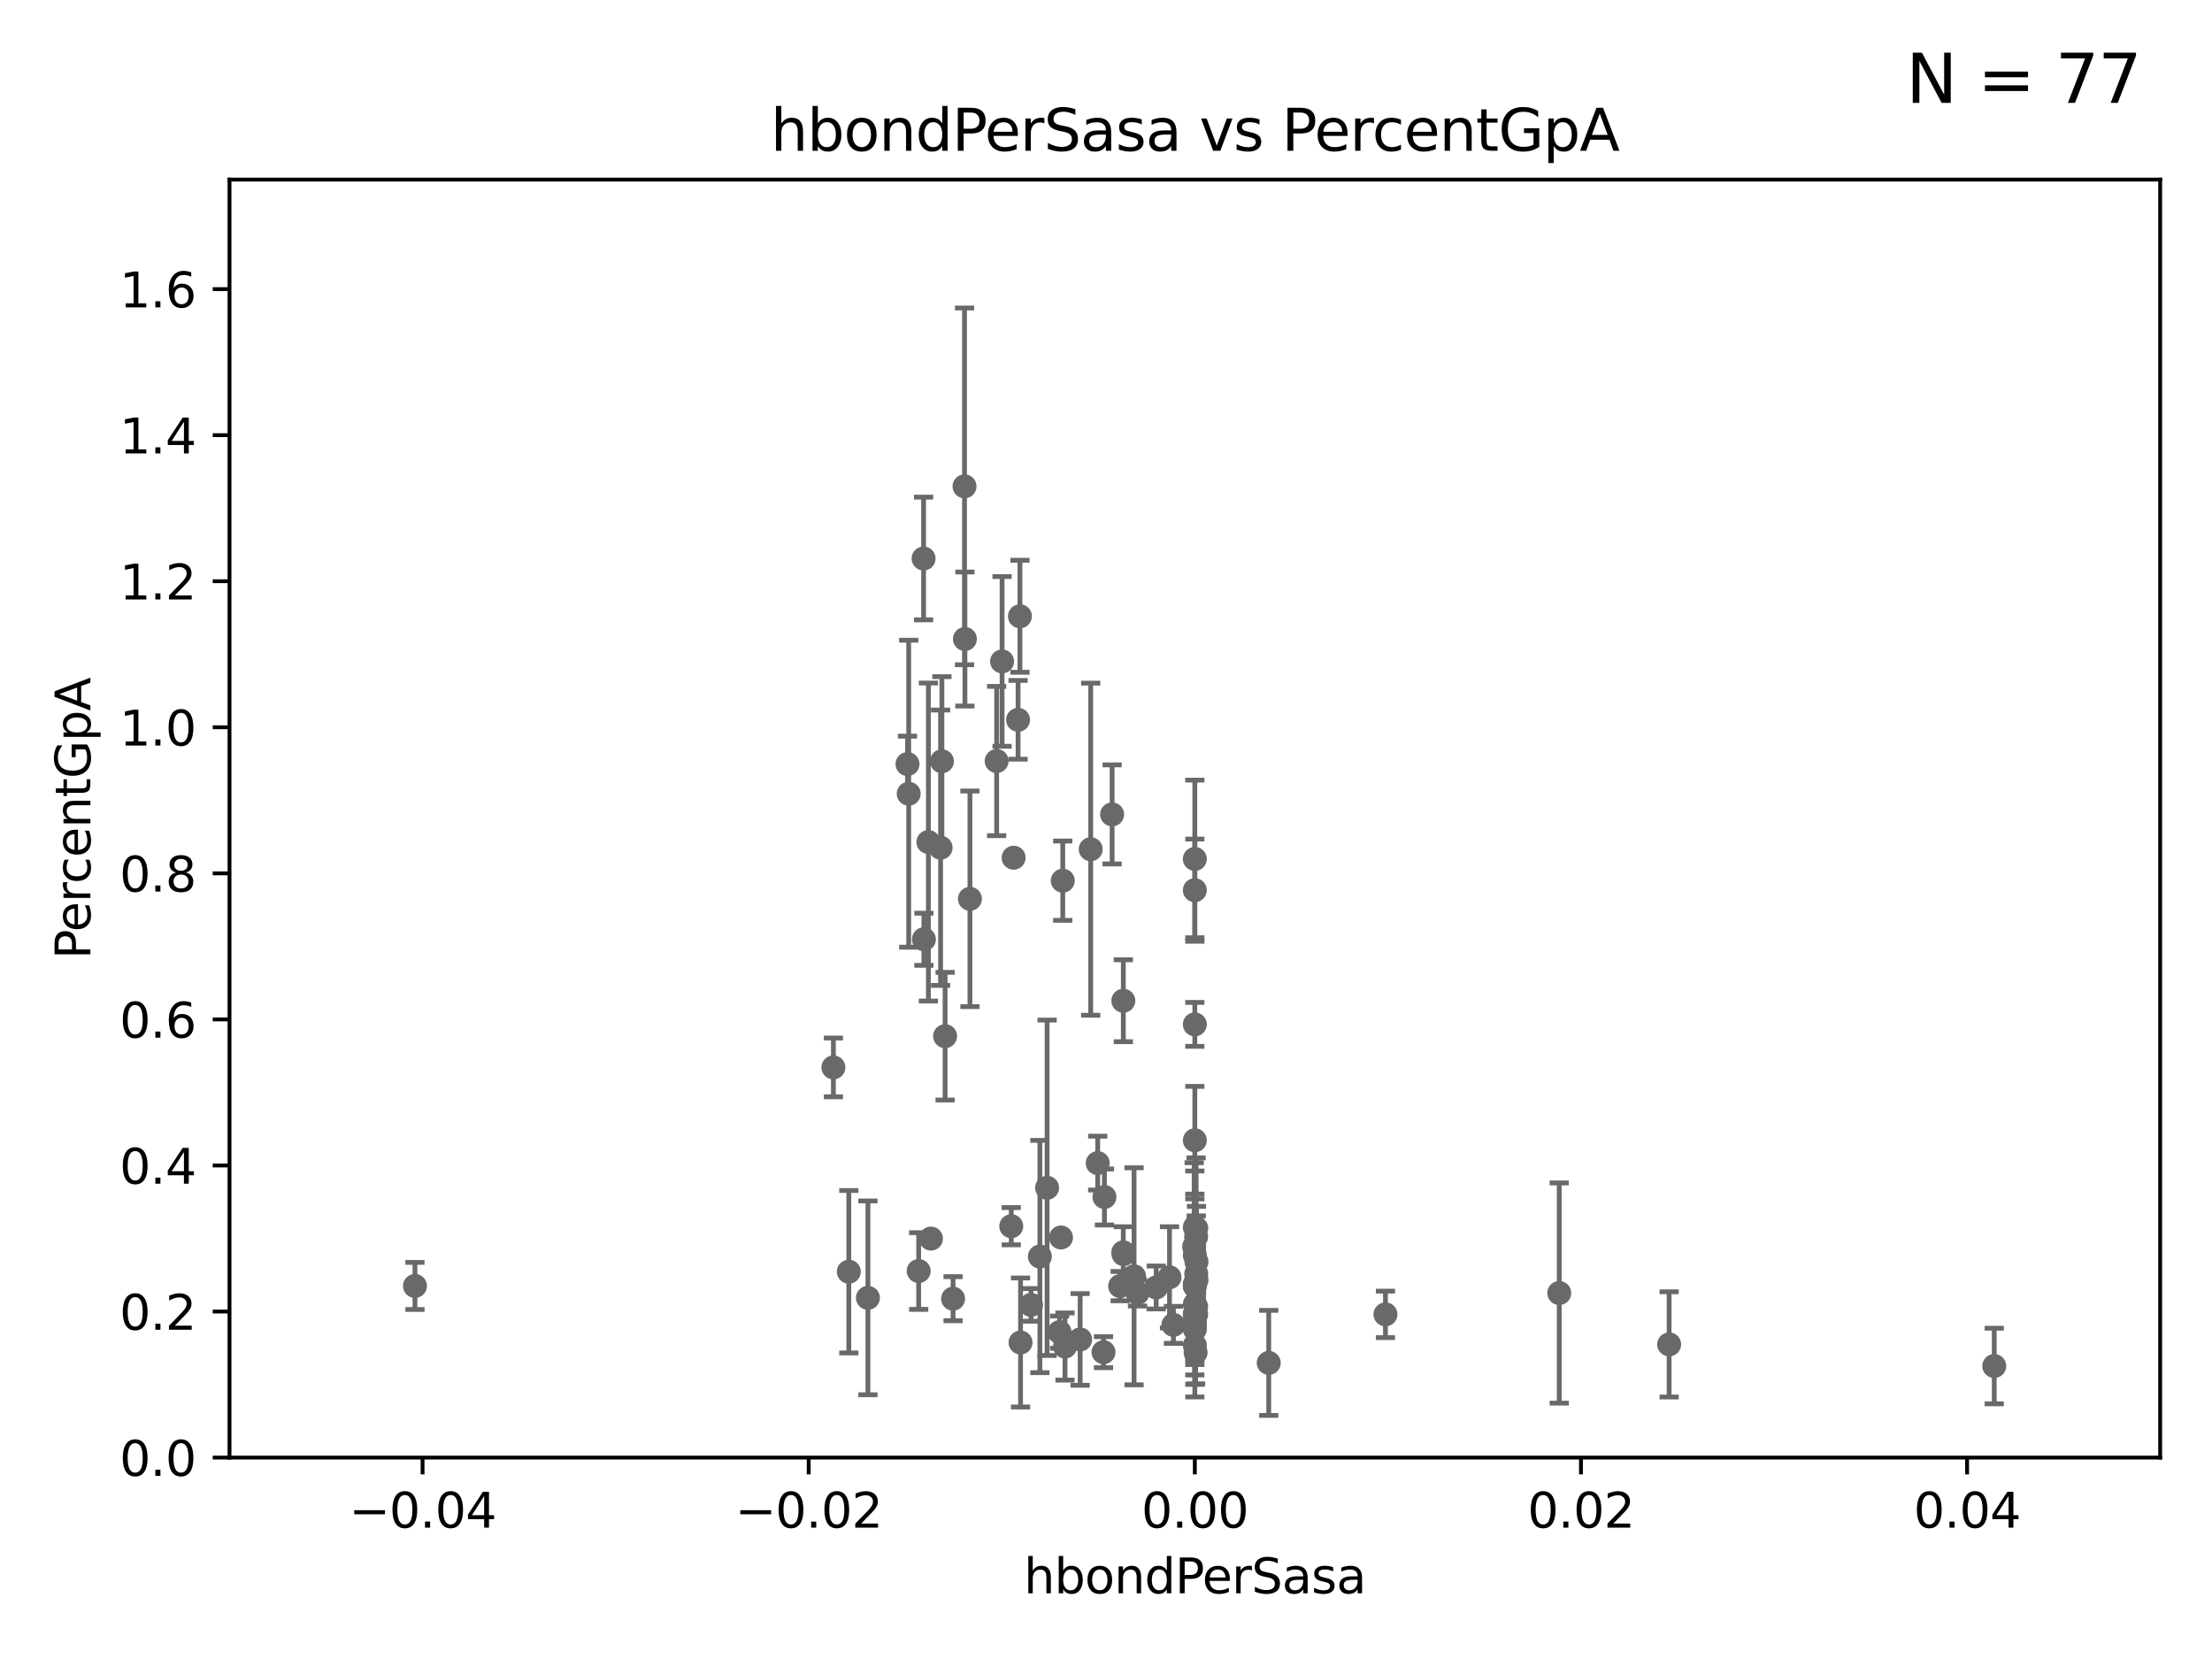 <?xml version="1.0" encoding="utf-8" standalone="no"?>
<!DOCTYPE svg PUBLIC "-//W3C//DTD SVG 1.1//EN"
  "http://www.w3.org/Graphics/SVG/1.1/DTD/svg11.dtd">
<svg xmlns:xlink="http://www.w3.org/1999/xlink" width="460.8pt" height="345.6pt" viewBox="0 0 460.8 345.6" xmlns="http://www.w3.org/2000/svg" version="1.1">
 <defs>
  <style type="text/css">*{stroke-linejoin: round; stroke-linecap: butt}</style>
 </defs>
 <g id="figure_1">
  <g id="patch_1">
   <path d="M 0 345.6 
L 460.8 345.6 
L 460.8 0 
L 0 0 
z
" style="fill: #ffffff"/>
  </g>
  <g id="axes_1">
   <g id="patch_2">
    <path d="M 47.81 303.64 
L 450 303.64 
L 450 37.411 
L 47.81 37.411 
z
" style="fill: #ffffff"/>
   </g>
   <g id="PathCollection_1">
    <defs>
     <path id="mef16acf3f9" d="M 0 1.118 
C 0.297 1.118 0.581 1 0.791 0.791 
C 1 0.581 1.118 0.297 1.118 0 
C 1.118 -0.297 1 -0.581 0.791 -0.791 
C 0.581 -1 0.297 -1.118 0 -1.118 
C -0.297 -1.118 -0.581 -1 -0.791 -0.791 
C -1 -0.581 -1.118 -0.297 -1.118 0 
C -1.118 0.297 -1 0.581 -0.791 0.791 
C -0.581 1 -0.297 1.118 0 1.118 
z
" style="stroke: #696969"/>
    </defs>
    <g clip-path="url(#pf4ab050c9f)">
     <use xlink:href="#mef16acf3f9" x="86.443" y="267.887" style="fill: #696969; stroke: #696969"/>
     <use xlink:href="#mef16acf3f9" x="248.765" y="259.704" style="fill: #696969; stroke: #696969"/>
     <use xlink:href="#mef16acf3f9" x="248.905" y="275.444" style="fill: #696969; stroke: #696969"/>
     <use xlink:href="#mef16acf3f9" x="249.198" y="265.375" style="fill: #696969; stroke: #696969"/>
     <use xlink:href="#mef16acf3f9" x="212.598" y="279.665" style="fill: #696969; stroke: #696969"/>
     <use xlink:href="#mef16acf3f9" x="248.905" y="185.44" style="fill: #696969; stroke: #696969"/>
     <use xlink:href="#mef16acf3f9" x="347.708" y="280.062" style="fill: #696969; stroke: #696969"/>
     <use xlink:href="#mef16acf3f9" x="249.175" y="273.817" style="fill: #696969; stroke: #696969"/>
     <use xlink:href="#mef16acf3f9" x="202.054" y="187.24" style="fill: #696969; stroke: #696969"/>
     <use xlink:href="#mef16acf3f9" x="221.861" y="280.507" style="fill: #696969; stroke: #696969"/>
     <use xlink:href="#mef16acf3f9" x="227.215" y="176.907" style="fill: #696969; stroke: #696969"/>
     <use xlink:href="#mef16acf3f9" x="234.01" y="208.472" style="fill: #696969; stroke: #696969"/>
     <use xlink:href="#mef16acf3f9" x="216.626" y="261.758" style="fill: #696969; stroke: #696969"/>
     <use xlink:href="#mef16acf3f9" x="192.465" y="195.67" style="fill: #696969; stroke: #696969"/>
     <use xlink:href="#mef16acf3f9" x="236.248" y="265.881" style="fill: #696969; stroke: #696969"/>
     <use xlink:href="#mef16acf3f9" x="193.401" y="175.412" style="fill: #696969; stroke: #696969"/>
     <use xlink:href="#mef16acf3f9" x="249.255" y="266.665" style="fill: #696969; stroke: #696969"/>
     <use xlink:href="#mef16acf3f9" x="180.805" y="270.364" style="fill: #696969; stroke: #696969"/>
     <use xlink:href="#mef16acf3f9" x="264.302" y="283.915" style="fill: #696969; stroke: #696969"/>
     <use xlink:href="#mef16acf3f9" x="221.027" y="257.791" style="fill: #696969; stroke: #696969"/>
     <use xlink:href="#mef16acf3f9" x="240.859" y="268.204" style="fill: #696969; stroke: #696969"/>
     <use xlink:href="#mef16acf3f9" x="220.724" y="277.51" style="fill: #696969; stroke: #696969"/>
     <use xlink:href="#mef16acf3f9" x="248.905" y="261.473" style="fill: #696969; stroke: #696969"/>
     <use xlink:href="#mef16acf3f9" x="234.001" y="260.887" style="fill: #696969; stroke: #696969"/>
     <use xlink:href="#mef16acf3f9" x="248.905" y="276.032" style="fill: #696969; stroke: #696969"/>
     <use xlink:href="#mef16acf3f9" x="229.881" y="281.684" style="fill: #696969; stroke: #696969"/>
     <use xlink:href="#mef16acf3f9" x="248.905" y="280.252" style="fill: #696969; stroke: #696969"/>
     <use xlink:href="#mef16acf3f9" x="176.824" y="264.922" style="fill: #696969; stroke: #696969"/>
     <use xlink:href="#mef16acf3f9" x="243.631" y="266.089" style="fill: #696969; stroke: #696969"/>
     <use xlink:href="#mef16acf3f9" x="248.905" y="267.476" style="fill: #696969; stroke: #696969"/>
     <use xlink:href="#mef16acf3f9" x="249.174" y="257.632" style="fill: #696969; stroke: #696969"/>
     <use xlink:href="#mef16acf3f9" x="324.818" y="269.36" style="fill: #696969; stroke: #696969"/>
     <use xlink:href="#mef16acf3f9" x="248.905" y="255.653" style="fill: #696969; stroke: #696969"/>
     <use xlink:href="#mef16acf3f9" x="248.905" y="267.765" style="fill: #696969; stroke: #696969"/>
     <use xlink:href="#mef16acf3f9" x="208.75" y="137.784" style="fill: #696969; stroke: #696969"/>
     <use xlink:href="#mef16acf3f9" x="248.905" y="178.932" style="fill: #696969; stroke: #696969"/>
     <use xlink:href="#mef16acf3f9" x="249.175" y="272.193" style="fill: #696969; stroke: #696969"/>
     <use xlink:href="#mef16acf3f9" x="288.616" y="273.807" style="fill: #696969; stroke: #696969"/>
     <use xlink:href="#mef16acf3f9" x="248.905" y="213.398" style="fill: #696969; stroke: #696969"/>
     <use xlink:href="#mef16acf3f9" x="249.2" y="255.861" style="fill: #696969; stroke: #696969"/>
     <use xlink:href="#mef16acf3f9" x="415.439" y="284.567" style="fill: #696969; stroke: #696969"/>
     <use xlink:href="#mef16acf3f9" x="248.905" y="273.883" style="fill: #696969; stroke: #696969"/>
     <use xlink:href="#mef16acf3f9" x="248.905" y="273.702" style="fill: #696969; stroke: #696969"/>
     <use xlink:href="#mef16acf3f9" x="210.661" y="255.442" style="fill: #696969; stroke: #696969"/>
     <use xlink:href="#mef16acf3f9" x="231.673" y="169.654" style="fill: #696969; stroke: #696969"/>
     <use xlink:href="#mef16acf3f9" x="236.965" y="269.341" style="fill: #696969; stroke: #696969"/>
     <use xlink:href="#mef16acf3f9" x="193.934" y="258.022" style="fill: #696969; stroke: #696969"/>
     <use xlink:href="#mef16acf3f9" x="248.905" y="267.931" style="fill: #696969; stroke: #696969"/>
     <use xlink:href="#mef16acf3f9" x="248.905" y="271.695" style="fill: #696969; stroke: #696969"/>
     <use xlink:href="#mef16acf3f9" x="248.905" y="237.535" style="fill: #696969; stroke: #696969"/>
     <use xlink:href="#mef16acf3f9" x="249.066" y="281.76" style="fill: #696969; stroke: #696969"/>
     <use xlink:href="#mef16acf3f9" x="249.251" y="262.862" style="fill: #696969; stroke: #696969"/>
     <use xlink:href="#mef16acf3f9" x="244.448" y="275.993" style="fill: #696969; stroke: #696969"/>
     <use xlink:href="#mef16acf3f9" x="221.393" y="183.463" style="fill: #696969; stroke: #696969"/>
     <use xlink:href="#mef16acf3f9" x="214.78" y="271.833" style="fill: #696969; stroke: #696969"/>
     <use xlink:href="#mef16acf3f9" x="233.347" y="267.923" style="fill: #696969; stroke: #696969"/>
     <use xlink:href="#mef16acf3f9" x="218.128" y="247.439" style="fill: #696969; stroke: #696969"/>
     <use xlink:href="#mef16acf3f9" x="225.015" y="279.03" style="fill: #696969; stroke: #696969"/>
     <use xlink:href="#mef16acf3f9" x="196.219" y="158.583" style="fill: #696969; stroke: #696969"/>
     <use xlink:href="#mef16acf3f9" x="189.299" y="165.344" style="fill: #696969; stroke: #696969"/>
     <use xlink:href="#mef16acf3f9" x="248.905" y="276.916" style="fill: #696969; stroke: #696969"/>
     <use xlink:href="#mef16acf3f9" x="200.927" y="101.32" style="fill: #696969; stroke: #696969"/>
     <use xlink:href="#mef16acf3f9" x="212.47" y="128.379" style="fill: #696969; stroke: #696969"/>
     <use xlink:href="#mef16acf3f9" x="173.611" y="222.361" style="fill: #696969; stroke: #696969"/>
     <use xlink:href="#mef16acf3f9" x="195.944" y="176.593" style="fill: #696969; stroke: #696969"/>
     <use xlink:href="#mef16acf3f9" x="192.401" y="116.343" style="fill: #696969; stroke: #696969"/>
     <use xlink:href="#mef16acf3f9" x="207.62" y="158.536" style="fill: #696969; stroke: #696969"/>
     <use xlink:href="#mef16acf3f9" x="212.083" y="149.949" style="fill: #696969; stroke: #696969"/>
     <use xlink:href="#mef16acf3f9" x="196.88" y="215.856" style="fill: #696969; stroke: #696969"/>
     <use xlink:href="#mef16acf3f9" x="201.01" y="133.12" style="fill: #696969; stroke: #696969"/>
     <use xlink:href="#mef16acf3f9" x="211.159" y="178.676" style="fill: #696969; stroke: #696969"/>
     <use xlink:href="#mef16acf3f9" x="189.05" y="159.169" style="fill: #696969; stroke: #696969"/>
     <use xlink:href="#mef16acf3f9" x="230.076" y="249.355" style="fill: #696969; stroke: #696969"/>
     <use xlink:href="#mef16acf3f9" x="234.062" y="261.263" style="fill: #696969; stroke: #696969"/>
     <use xlink:href="#mef16acf3f9" x="198.541" y="270.538" style="fill: #696969; stroke: #696969"/>
     <use xlink:href="#mef16acf3f9" x="228.673" y="242.295" style="fill: #696969; stroke: #696969"/>
     <use xlink:href="#mef16acf3f9" x="191.377" y="264.777" style="fill: #696969; stroke: #696969"/>
    </g>
   </g>
   <g id="matplotlib.axis_1">
    <g id="xtick_1">
     <g id="line2d_1">
      <defs>
       <path id="m96fbc068c4" d="M 0 0 
L 0 3.5 
" style="stroke: #000000; stroke-width: 0.8"/>
      </defs>
      <g>
       <use xlink:href="#m96fbc068c4" x="88.029" y="303.64" style="stroke: #000000; stroke-width: 0.8"/>
      </g>
     </g>
     <g id="text_1">
      <!-- −0.04 -->
      <g transform="translate(72.706 318.238)scale(0.1 -0.1)">
       <defs>
        <path id="DejaVuSans-2212" d="M 678 2272 
L 4684 2272 
L 4684 1741 
L 678 1741 
L 678 2272 
z
" transform="scale(0.016)"/>
        <path id="DejaVuSans-30" d="M 2034 4250 
Q 1547 4250 1301 3770 
Q 1056 3291 1056 2328 
Q 1056 1369 1301 889 
Q 1547 409 2034 409 
Q 2525 409 2770 889 
Q 3016 1369 3016 2328 
Q 3016 3291 2770 3770 
Q 2525 4250 2034 4250 
z
M 2034 4750 
Q 2819 4750 3233 4129 
Q 3647 3509 3647 2328 
Q 3647 1150 3233 529 
Q 2819 -91 2034 -91 
Q 1250 -91 836 529 
Q 422 1150 422 2328 
Q 422 3509 836 4129 
Q 1250 4750 2034 4750 
z
" transform="scale(0.016)"/>
        <path id="DejaVuSans-2e" d="M 684 794 
L 1344 794 
L 1344 0 
L 684 0 
L 684 794 
z
" transform="scale(0.016)"/>
        <path id="DejaVuSans-34" d="M 2419 4116 
L 825 1625 
L 2419 1625 
L 2419 4116 
z
M 2253 4666 
L 3047 4666 
L 3047 1625 
L 3713 1625 
L 3713 1100 
L 3047 1100 
L 3047 0 
L 2419 0 
L 2419 1100 
L 313 1100 
L 313 1709 
L 2253 4666 
z
" transform="scale(0.016)"/>
       </defs>
       <use xlink:href="#DejaVuSans-2212"/>
       <use xlink:href="#DejaVuSans-30" x="83.789"/>
       <use xlink:href="#DejaVuSans-2e" x="147.412"/>
       <use xlink:href="#DejaVuSans-30" x="179.199"/>
       <use xlink:href="#DejaVuSans-34" x="242.822"/>
      </g>
     </g>
    </g>
    <g id="xtick_2">
     <g id="line2d_2">
      <g>
       <use xlink:href="#m96fbc068c4" x="168.467" y="303.64" style="stroke: #000000; stroke-width: 0.8"/>
      </g>
     </g>
     <g id="text_2">
      <!-- −0.02 -->
      <g transform="translate(153.144 318.238)scale(0.1 -0.1)">
       <defs>
        <path id="DejaVuSans-32" d="M 1228 531 
L 3431 531 
L 3431 0 
L 469 0 
L 469 531 
Q 828 903 1448 1529 
Q 2069 2156 2228 2338 
Q 2531 2678 2651 2914 
Q 2772 3150 2772 3378 
Q 2772 3750 2511 3984 
Q 2250 4219 1831 4219 
Q 1534 4219 1204 4116 
Q 875 4013 500 3803 
L 500 4441 
Q 881 4594 1212 4672 
Q 1544 4750 1819 4750 
Q 2544 4750 2975 4387 
Q 3406 4025 3406 3419 
Q 3406 3131 3298 2873 
Q 3191 2616 2906 2266 
Q 2828 2175 2409 1742 
Q 1991 1309 1228 531 
z
" transform="scale(0.016)"/>
       </defs>
       <use xlink:href="#DejaVuSans-2212"/>
       <use xlink:href="#DejaVuSans-30" x="83.789"/>
       <use xlink:href="#DejaVuSans-2e" x="147.412"/>
       <use xlink:href="#DejaVuSans-30" x="179.199"/>
       <use xlink:href="#DejaVuSans-32" x="242.822"/>
      </g>
     </g>
    </g>
    <g id="xtick_3">
     <g id="line2d_3">
      <g>
       <use xlink:href="#m96fbc068c4" x="248.905" y="303.64" style="stroke: #000000; stroke-width: 0.8"/>
      </g>
     </g>
     <g id="text_3">
      <!-- 0.00 -->
      <g transform="translate(237.772 318.238)scale(0.1 -0.1)">
       <use xlink:href="#DejaVuSans-30"/>
       <use xlink:href="#DejaVuSans-2e" x="63.623"/>
       <use xlink:href="#DejaVuSans-30" x="95.41"/>
       <use xlink:href="#DejaVuSans-30" x="159.033"/>
      </g>
     </g>
    </g>
    <g id="xtick_4">
     <g id="line2d_4">
      <g>
       <use xlink:href="#m96fbc068c4" x="329.343" y="303.64" style="stroke: #000000; stroke-width: 0.8"/>
      </g>
     </g>
     <g id="text_4">
      <!-- 0.02 -->
      <g transform="translate(318.21 318.238)scale(0.1 -0.1)">
       <use xlink:href="#DejaVuSans-30"/>
       <use xlink:href="#DejaVuSans-2e" x="63.623"/>
       <use xlink:href="#DejaVuSans-30" x="95.41"/>
       <use xlink:href="#DejaVuSans-32" x="159.033"/>
      </g>
     </g>
    </g>
    <g id="xtick_5">
     <g id="line2d_5">
      <g>
       <use xlink:href="#m96fbc068c4" x="409.781" y="303.64" style="stroke: #000000; stroke-width: 0.8"/>
      </g>
     </g>
     <g id="text_5">
      <!-- 0.04 -->
      <g transform="translate(398.648 318.238)scale(0.1 -0.1)">
       <use xlink:href="#DejaVuSans-30"/>
       <use xlink:href="#DejaVuSans-2e" x="63.623"/>
       <use xlink:href="#DejaVuSans-30" x="95.41"/>
       <use xlink:href="#DejaVuSans-34" x="159.033"/>
      </g>
     </g>
    </g>
    <g id="text_6">
     <!-- hbondPerSasa -->
     <g transform="translate(213.287 331.917)scale(0.1 -0.1)">
      <defs>
       <path id="DejaVuSans-68" d="M 3513 2113 
L 3513 0 
L 2938 0 
L 2938 2094 
Q 2938 2591 2744 2837 
Q 2550 3084 2163 3084 
Q 1697 3084 1428 2787 
Q 1159 2491 1159 1978 
L 1159 0 
L 581 0 
L 581 4863 
L 1159 4863 
L 1159 2956 
Q 1366 3272 1645 3428 
Q 1925 3584 2291 3584 
Q 2894 3584 3203 3211 
Q 3513 2838 3513 2113 
z
" transform="scale(0.016)"/>
       <path id="DejaVuSans-62" d="M 3116 1747 
Q 3116 2381 2855 2742 
Q 2594 3103 2138 3103 
Q 1681 3103 1420 2742 
Q 1159 2381 1159 1747 
Q 1159 1113 1420 752 
Q 1681 391 2138 391 
Q 2594 391 2855 752 
Q 3116 1113 3116 1747 
z
M 1159 2969 
Q 1341 3281 1617 3432 
Q 1894 3584 2278 3584 
Q 2916 3584 3314 3078 
Q 3713 2572 3713 1747 
Q 3713 922 3314 415 
Q 2916 -91 2278 -91 
Q 1894 -91 1617 61 
Q 1341 213 1159 525 
L 1159 0 
L 581 0 
L 581 4863 
L 1159 4863 
L 1159 2969 
z
" transform="scale(0.016)"/>
       <path id="DejaVuSans-6f" d="M 1959 3097 
Q 1497 3097 1228 2736 
Q 959 2375 959 1747 
Q 959 1119 1226 758 
Q 1494 397 1959 397 
Q 2419 397 2687 759 
Q 2956 1122 2956 1747 
Q 2956 2369 2687 2733 
Q 2419 3097 1959 3097 
z
M 1959 3584 
Q 2709 3584 3137 3096 
Q 3566 2609 3566 1747 
Q 3566 888 3137 398 
Q 2709 -91 1959 -91 
Q 1206 -91 779 398 
Q 353 888 353 1747 
Q 353 2609 779 3096 
Q 1206 3584 1959 3584 
z
" transform="scale(0.016)"/>
       <path id="DejaVuSans-6e" d="M 3513 2113 
L 3513 0 
L 2938 0 
L 2938 2094 
Q 2938 2591 2744 2837 
Q 2550 3084 2163 3084 
Q 1697 3084 1428 2787 
Q 1159 2491 1159 1978 
L 1159 0 
L 581 0 
L 581 3500 
L 1159 3500 
L 1159 2956 
Q 1366 3272 1645 3428 
Q 1925 3584 2291 3584 
Q 2894 3584 3203 3211 
Q 3513 2838 3513 2113 
z
" transform="scale(0.016)"/>
       <path id="DejaVuSans-64" d="M 2906 2969 
L 2906 4863 
L 3481 4863 
L 3481 0 
L 2906 0 
L 2906 525 
Q 2725 213 2448 61 
Q 2172 -91 1784 -91 
Q 1150 -91 751 415 
Q 353 922 353 1747 
Q 353 2572 751 3078 
Q 1150 3584 1784 3584 
Q 2172 3584 2448 3432 
Q 2725 3281 2906 2969 
z
M 947 1747 
Q 947 1113 1208 752 
Q 1469 391 1925 391 
Q 2381 391 2643 752 
Q 2906 1113 2906 1747 
Q 2906 2381 2643 2742 
Q 2381 3103 1925 3103 
Q 1469 3103 1208 2742 
Q 947 2381 947 1747 
z
" transform="scale(0.016)"/>
       <path id="DejaVuSans-50" d="M 1259 4147 
L 1259 2394 
L 2053 2394 
Q 2494 2394 2734 2622 
Q 2975 2850 2975 3272 
Q 2975 3691 2734 3919 
Q 2494 4147 2053 4147 
L 1259 4147 
z
M 628 4666 
L 2053 4666 
Q 2838 4666 3239 4311 
Q 3641 3956 3641 3272 
Q 3641 2581 3239 2228 
Q 2838 1875 2053 1875 
L 1259 1875 
L 1259 0 
L 628 0 
L 628 4666 
z
" transform="scale(0.016)"/>
       <path id="DejaVuSans-65" d="M 3597 1894 
L 3597 1613 
L 953 1613 
Q 991 1019 1311 708 
Q 1631 397 2203 397 
Q 2534 397 2845 478 
Q 3156 559 3463 722 
L 3463 178 
Q 3153 47 2828 -22 
Q 2503 -91 2169 -91 
Q 1331 -91 842 396 
Q 353 884 353 1716 
Q 353 2575 817 3079 
Q 1281 3584 2069 3584 
Q 2775 3584 3186 3129 
Q 3597 2675 3597 1894 
z
M 3022 2063 
Q 3016 2534 2758 2815 
Q 2500 3097 2075 3097 
Q 1594 3097 1305 2825 
Q 1016 2553 972 2059 
L 3022 2063 
z
" transform="scale(0.016)"/>
       <path id="DejaVuSans-72" d="M 2631 2963 
Q 2534 3019 2420 3045 
Q 2306 3072 2169 3072 
Q 1681 3072 1420 2755 
Q 1159 2438 1159 1844 
L 1159 0 
L 581 0 
L 581 3500 
L 1159 3500 
L 1159 2956 
Q 1341 3275 1631 3429 
Q 1922 3584 2338 3584 
Q 2397 3584 2469 3576 
Q 2541 3569 2628 3553 
L 2631 2963 
z
" transform="scale(0.016)"/>
       <path id="DejaVuSans-53" d="M 3425 4513 
L 3425 3897 
Q 3066 4069 2747 4153 
Q 2428 4238 2131 4238 
Q 1616 4238 1336 4038 
Q 1056 3838 1056 3469 
Q 1056 3159 1242 3001 
Q 1428 2844 1947 2747 
L 2328 2669 
Q 3034 2534 3370 2195 
Q 3706 1856 3706 1288 
Q 3706 609 3251 259 
Q 2797 -91 1919 -91 
Q 1588 -91 1214 -16 
Q 841 59 441 206 
L 441 856 
Q 825 641 1194 531 
Q 1563 422 1919 422 
Q 2459 422 2753 634 
Q 3047 847 3047 1241 
Q 3047 1584 2836 1778 
Q 2625 1972 2144 2069 
L 1759 2144 
Q 1053 2284 737 2584 
Q 422 2884 422 3419 
Q 422 4038 858 4394 
Q 1294 4750 2059 4750 
Q 2388 4750 2728 4690 
Q 3069 4631 3425 4513 
z
" transform="scale(0.016)"/>
       <path id="DejaVuSans-61" d="M 2194 1759 
Q 1497 1759 1228 1600 
Q 959 1441 959 1056 
Q 959 750 1161 570 
Q 1363 391 1709 391 
Q 2188 391 2477 730 
Q 2766 1069 2766 1631 
L 2766 1759 
L 2194 1759 
z
M 3341 1997 
L 3341 0 
L 2766 0 
L 2766 531 
Q 2569 213 2275 61 
Q 1981 -91 1556 -91 
Q 1019 -91 701 211 
Q 384 513 384 1019 
Q 384 1609 779 1909 
Q 1175 2209 1959 2209 
L 2766 2209 
L 2766 2266 
Q 2766 2663 2505 2880 
Q 2244 3097 1772 3097 
Q 1472 3097 1187 3025 
Q 903 2953 641 2809 
L 641 3341 
Q 956 3463 1253 3523 
Q 1550 3584 1831 3584 
Q 2591 3584 2966 3190 
Q 3341 2797 3341 1997 
z
" transform="scale(0.016)"/>
       <path id="DejaVuSans-73" d="M 2834 3397 
L 2834 2853 
Q 2591 2978 2328 3040 
Q 2066 3103 1784 3103 
Q 1356 3103 1142 2972 
Q 928 2841 928 2578 
Q 928 2378 1081 2264 
Q 1234 2150 1697 2047 
L 1894 2003 
Q 2506 1872 2764 1633 
Q 3022 1394 3022 966 
Q 3022 478 2636 193 
Q 2250 -91 1575 -91 
Q 1294 -91 989 -36 
Q 684 19 347 128 
L 347 722 
Q 666 556 975 473 
Q 1284 391 1588 391 
Q 1994 391 2212 530 
Q 2431 669 2431 922 
Q 2431 1156 2273 1281 
Q 2116 1406 1581 1522 
L 1381 1569 
Q 847 1681 609 1914 
Q 372 2147 372 2553 
Q 372 3047 722 3315 
Q 1072 3584 1716 3584 
Q 2034 3584 2315 3537 
Q 2597 3491 2834 3397 
z
" transform="scale(0.016)"/>
      </defs>
      <use xlink:href="#DejaVuSans-68"/>
      <use xlink:href="#DejaVuSans-62" x="63.379"/>
      <use xlink:href="#DejaVuSans-6f" x="126.855"/>
      <use xlink:href="#DejaVuSans-6e" x="188.037"/>
      <use xlink:href="#DejaVuSans-64" x="251.416"/>
      <use xlink:href="#DejaVuSans-50" x="314.893"/>
      <use xlink:href="#DejaVuSans-65" x="371.57"/>
      <use xlink:href="#DejaVuSans-72" x="433.094"/>
      <use xlink:href="#DejaVuSans-53" x="474.207"/>
      <use xlink:href="#DejaVuSans-61" x="537.684"/>
      <use xlink:href="#DejaVuSans-73" x="598.963"/>
      <use xlink:href="#DejaVuSans-61" x="651.062"/>
     </g>
    </g>
   </g>
   <g id="matplotlib.axis_2">
    <g id="ytick_1">
     <g id="line2d_6">
      <defs>
       <path id="m202a787c81" d="M 0 0 
L -3.5 0 
" style="stroke: #000000; stroke-width: 0.8"/>
      </defs>
      <g>
       <use xlink:href="#m202a787c81" x="47.81" y="303.64" style="stroke: #000000; stroke-width: 0.8"/>
      </g>
     </g>
     <g id="text_7">
      <!-- 0.0 -->
      <g transform="translate(24.907 307.439)scale(0.1 -0.1)">
       <use xlink:href="#DejaVuSans-30"/>
       <use xlink:href="#DejaVuSans-2e" x="63.623"/>
       <use xlink:href="#DejaVuSans-30" x="95.41"/>
      </g>
     </g>
    </g>
    <g id="ytick_2">
     <g id="line2d_7">
      <g>
       <use xlink:href="#m202a787c81" x="47.81" y="273.214" style="stroke: #000000; stroke-width: 0.8"/>
      </g>
     </g>
     <g id="text_8">
      <!-- 0.2 -->
      <g transform="translate(24.907 277.013)scale(0.1 -0.1)">
       <use xlink:href="#DejaVuSans-30"/>
       <use xlink:href="#DejaVuSans-2e" x="63.623"/>
       <use xlink:href="#DejaVuSans-32" x="95.41"/>
      </g>
     </g>
    </g>
    <g id="ytick_3">
     <g id="line2d_8">
      <g>
       <use xlink:href="#m202a787c81" x="47.81" y="242.788" style="stroke: #000000; stroke-width: 0.8"/>
      </g>
     </g>
     <g id="text_9">
      <!-- 0.4 -->
      <g transform="translate(24.907 246.587)scale(0.1 -0.1)">
       <use xlink:href="#DejaVuSans-30"/>
       <use xlink:href="#DejaVuSans-2e" x="63.623"/>
       <use xlink:href="#DejaVuSans-34" x="95.41"/>
      </g>
     </g>
    </g>
    <g id="ytick_4">
     <g id="line2d_9">
      <g>
       <use xlink:href="#m202a787c81" x="47.81" y="212.362" style="stroke: #000000; stroke-width: 0.8"/>
      </g>
     </g>
     <g id="text_10">
      <!-- 0.6 -->
      <g transform="translate(24.907 216.161)scale(0.1 -0.1)">
       <defs>
        <path id="DejaVuSans-36" d="M 2113 2584 
Q 1688 2584 1439 2293 
Q 1191 2003 1191 1497 
Q 1191 994 1439 701 
Q 1688 409 2113 409 
Q 2538 409 2786 701 
Q 3034 994 3034 1497 
Q 3034 2003 2786 2293 
Q 2538 2584 2113 2584 
z
M 3366 4563 
L 3366 3988 
Q 3128 4100 2886 4159 
Q 2644 4219 2406 4219 
Q 1781 4219 1451 3797 
Q 1122 3375 1075 2522 
Q 1259 2794 1537 2939 
Q 1816 3084 2150 3084 
Q 2853 3084 3261 2657 
Q 3669 2231 3669 1497 
Q 3669 778 3244 343 
Q 2819 -91 2113 -91 
Q 1303 -91 875 529 
Q 447 1150 447 2328 
Q 447 3434 972 4092 
Q 1497 4750 2381 4750 
Q 2619 4750 2861 4703 
Q 3103 4656 3366 4563 
z
" transform="scale(0.016)"/>
       </defs>
       <use xlink:href="#DejaVuSans-30"/>
       <use xlink:href="#DejaVuSans-2e" x="63.623"/>
       <use xlink:href="#DejaVuSans-36" x="95.41"/>
      </g>
     </g>
    </g>
    <g id="ytick_5">
     <g id="line2d_10">
      <g>
       <use xlink:href="#m202a787c81" x="47.81" y="181.935" style="stroke: #000000; stroke-width: 0.8"/>
      </g>
     </g>
     <g id="text_11">
      <!-- 0.8 -->
      <g transform="translate(24.907 185.735)scale(0.1 -0.1)">
       <defs>
        <path id="DejaVuSans-38" d="M 2034 2216 
Q 1584 2216 1326 1975 
Q 1069 1734 1069 1313 
Q 1069 891 1326 650 
Q 1584 409 2034 409 
Q 2484 409 2743 651 
Q 3003 894 3003 1313 
Q 3003 1734 2745 1975 
Q 2488 2216 2034 2216 
z
M 1403 2484 
Q 997 2584 770 2862 
Q 544 3141 544 3541 
Q 544 4100 942 4425 
Q 1341 4750 2034 4750 
Q 2731 4750 3128 4425 
Q 3525 4100 3525 3541 
Q 3525 3141 3298 2862 
Q 3072 2584 2669 2484 
Q 3125 2378 3379 2068 
Q 3634 1759 3634 1313 
Q 3634 634 3220 271 
Q 2806 -91 2034 -91 
Q 1263 -91 848 271 
Q 434 634 434 1313 
Q 434 1759 690 2068 
Q 947 2378 1403 2484 
z
M 1172 3481 
Q 1172 3119 1398 2916 
Q 1625 2713 2034 2713 
Q 2441 2713 2670 2916 
Q 2900 3119 2900 3481 
Q 2900 3844 2670 4047 
Q 2441 4250 2034 4250 
Q 1625 4250 1398 4047 
Q 1172 3844 1172 3481 
z
" transform="scale(0.016)"/>
       </defs>
       <use xlink:href="#DejaVuSans-30"/>
       <use xlink:href="#DejaVuSans-2e" x="63.623"/>
       <use xlink:href="#DejaVuSans-38" x="95.41"/>
      </g>
     </g>
    </g>
    <g id="ytick_6">
     <g id="line2d_11">
      <g>
       <use xlink:href="#m202a787c81" x="47.81" y="151.509" style="stroke: #000000; stroke-width: 0.8"/>
      </g>
     </g>
     <g id="text_12">
      <!-- 1.0 -->
      <g transform="translate(24.907 155.308)scale(0.1 -0.1)">
       <defs>
        <path id="DejaVuSans-31" d="M 794 531 
L 1825 531 
L 1825 4091 
L 703 3866 
L 703 4441 
L 1819 4666 
L 2450 4666 
L 2450 531 
L 3481 531 
L 3481 0 
L 794 0 
L 794 531 
z
" transform="scale(0.016)"/>
       </defs>
       <use xlink:href="#DejaVuSans-31"/>
       <use xlink:href="#DejaVuSans-2e" x="63.623"/>
       <use xlink:href="#DejaVuSans-30" x="95.41"/>
      </g>
     </g>
    </g>
    <g id="ytick_7">
     <g id="line2d_12">
      <g>
       <use xlink:href="#m202a787c81" x="47.81" y="121.083" style="stroke: #000000; stroke-width: 0.8"/>
      </g>
     </g>
     <g id="text_13">
      <!-- 1.2 -->
      <g transform="translate(24.907 124.882)scale(0.1 -0.1)">
       <use xlink:href="#DejaVuSans-31"/>
       <use xlink:href="#DejaVuSans-2e" x="63.623"/>
       <use xlink:href="#DejaVuSans-32" x="95.41"/>
      </g>
     </g>
    </g>
    <g id="ytick_8">
     <g id="line2d_13">
      <g>
       <use xlink:href="#m202a787c81" x="47.81" y="90.657" style="stroke: #000000; stroke-width: 0.8"/>
      </g>
     </g>
     <g id="text_14">
      <!-- 1.4 -->
      <g transform="translate(24.907 94.456)scale(0.1 -0.1)">
       <use xlink:href="#DejaVuSans-31"/>
       <use xlink:href="#DejaVuSans-2e" x="63.623"/>
       <use xlink:href="#DejaVuSans-34" x="95.41"/>
      </g>
     </g>
    </g>
    <g id="ytick_9">
     <g id="line2d_14">
      <g>
       <use xlink:href="#m202a787c81" x="47.81" y="60.231" style="stroke: #000000; stroke-width: 0.8"/>
      </g>
     </g>
     <g id="text_15">
      <!-- 1.6 -->
      <g transform="translate(24.907 64.03)scale(0.1 -0.1)">
       <use xlink:href="#DejaVuSans-31"/>
       <use xlink:href="#DejaVuSans-2e" x="63.623"/>
       <use xlink:href="#DejaVuSans-36" x="95.41"/>
      </g>
     </g>
    </g>
    <g id="text_16">
     <!-- PercentGpA -->
     <g transform="translate(18.827 199.802)rotate(-90)scale(0.1 -0.1)">
      <defs>
       <path id="DejaVuSans-63" d="M 3122 3366 
L 3122 2828 
Q 2878 2963 2633 3030 
Q 2388 3097 2138 3097 
Q 1578 3097 1268 2742 
Q 959 2388 959 1747 
Q 959 1106 1268 751 
Q 1578 397 2138 397 
Q 2388 397 2633 464 
Q 2878 531 3122 666 
L 3122 134 
Q 2881 22 2623 -34 
Q 2366 -91 2075 -91 
Q 1284 -91 818 406 
Q 353 903 353 1747 
Q 353 2603 823 3093 
Q 1294 3584 2113 3584 
Q 2378 3584 2631 3529 
Q 2884 3475 3122 3366 
z
" transform="scale(0.016)"/>
       <path id="DejaVuSans-74" d="M 1172 4494 
L 1172 3500 
L 2356 3500 
L 2356 3053 
L 1172 3053 
L 1172 1153 
Q 1172 725 1289 603 
Q 1406 481 1766 481 
L 2356 481 
L 2356 0 
L 1766 0 
Q 1100 0 847 248 
Q 594 497 594 1153 
L 594 3053 
L 172 3053 
L 172 3500 
L 594 3500 
L 594 4494 
L 1172 4494 
z
" transform="scale(0.016)"/>
       <path id="DejaVuSans-47" d="M 3809 666 
L 3809 1919 
L 2778 1919 
L 2778 2438 
L 4434 2438 
L 4434 434 
Q 4069 175 3628 42 
Q 3188 -91 2688 -91 
Q 1594 -91 976 548 
Q 359 1188 359 2328 
Q 359 3472 976 4111 
Q 1594 4750 2688 4750 
Q 3144 4750 3555 4637 
Q 3966 4525 4313 4306 
L 4313 3634 
Q 3963 3931 3569 4081 
Q 3175 4231 2741 4231 
Q 1884 4231 1454 3753 
Q 1025 3275 1025 2328 
Q 1025 1384 1454 906 
Q 1884 428 2741 428 
Q 3075 428 3337 486 
Q 3600 544 3809 666 
z
" transform="scale(0.016)"/>
       <path id="DejaVuSans-70" d="M 1159 525 
L 1159 -1331 
L 581 -1331 
L 581 3500 
L 1159 3500 
L 1159 2969 
Q 1341 3281 1617 3432 
Q 1894 3584 2278 3584 
Q 2916 3584 3314 3078 
Q 3713 2572 3713 1747 
Q 3713 922 3314 415 
Q 2916 -91 2278 -91 
Q 1894 -91 1617 61 
Q 1341 213 1159 525 
z
M 3116 1747 
Q 3116 2381 2855 2742 
Q 2594 3103 2138 3103 
Q 1681 3103 1420 2742 
Q 1159 2381 1159 1747 
Q 1159 1113 1420 752 
Q 1681 391 2138 391 
Q 2594 391 2855 752 
Q 3116 1113 3116 1747 
z
" transform="scale(0.016)"/>
       <path id="DejaVuSans-41" d="M 2188 4044 
L 1331 1722 
L 3047 1722 
L 2188 4044 
z
M 1831 4666 
L 2547 4666 
L 4325 0 
L 3669 0 
L 3244 1197 
L 1141 1197 
L 716 0 
L 50 0 
L 1831 4666 
z
" transform="scale(0.016)"/>
      </defs>
      <use xlink:href="#DejaVuSans-50"/>
      <use xlink:href="#DejaVuSans-65" x="56.678"/>
      <use xlink:href="#DejaVuSans-72" x="118.201"/>
      <use xlink:href="#DejaVuSans-63" x="157.064"/>
      <use xlink:href="#DejaVuSans-65" x="212.045"/>
      <use xlink:href="#DejaVuSans-6e" x="273.568"/>
      <use xlink:href="#DejaVuSans-74" x="336.947"/>
      <use xlink:href="#DejaVuSans-47" x="376.156"/>
      <use xlink:href="#DejaVuSans-70" x="453.646"/>
      <use xlink:href="#DejaVuSans-41" x="517.123"/>
     </g>
    </g>
   </g>
   <g id="LineCollection_1">
    <path d="M 86.443 272.79 
L 86.443 262.985 
" clip-path="url(#pf4ab050c9f)" style="fill: none; stroke: #696969"/>
    <path d="M 248.765 277.199 
L 248.765 242.209 
" clip-path="url(#pf4ab050c9f)" style="fill: none; stroke: #696969"/>
    <path d="M 248.905 284.267 
L 248.905 266.62 
" clip-path="url(#pf4ab050c9f)" style="fill: none; stroke: #696969"/>
    <path d="M 249.198 270.6 
L 249.198 260.149 
" clip-path="url(#pf4ab050c9f)" style="fill: none; stroke: #696969"/>
    <path d="M 212.598 293.104 
L 212.598 266.226 
" clip-path="url(#pf4ab050c9f)" style="fill: none; stroke: #696969"/>
    <path d="M 248.905 196.087 
L 248.905 174.793 
" clip-path="url(#pf4ab050c9f)" style="fill: none; stroke: #696969"/>
    <path d="M 347.708 291.026 
L 347.708 269.098 
" clip-path="url(#pf4ab050c9f)" style="fill: none; stroke: #696969"/>
    <path d="M 249.175 277.282 
L 249.175 270.352 
" clip-path="url(#pf4ab050c9f)" style="fill: none; stroke: #696969"/>
    <path d="M 202.054 209.699 
L 202.054 164.781 
" clip-path="url(#pf4ab050c9f)" style="fill: none; stroke: #696969"/>
    <path d="M 221.861 287.502 
L 221.861 273.513 
" clip-path="url(#pf4ab050c9f)" style="fill: none; stroke: #696969"/>
    <path d="M 227.215 211.498 
L 227.215 142.316 
" clip-path="url(#pf4ab050c9f)" style="fill: none; stroke: #696969"/>
    <path d="M 234.01 217.005 
L 234.01 199.938 
" clip-path="url(#pf4ab050c9f)" style="fill: none; stroke: #696969"/>
    <path d="M 216.626 285.953 
L 216.626 237.562 
" clip-path="url(#pf4ab050c9f)" style="fill: none; stroke: #696969"/>
    <path d="M 192.465 201.1 
L 192.465 190.24 
" clip-path="url(#pf4ab050c9f)" style="fill: none; stroke: #696969"/>
    <path d="M 236.248 288.487 
L 236.248 243.274 
" clip-path="url(#pf4ab050c9f)" style="fill: none; stroke: #696969"/>
    <path d="M 193.401 208.531 
L 193.401 142.292 
" clip-path="url(#pf4ab050c9f)" style="fill: none; stroke: #696969"/>
    <path d="M 249.255 269.444 
L 249.255 263.887 
" clip-path="url(#pf4ab050c9f)" style="fill: none; stroke: #696969"/>
    <path d="M 180.805 290.551 
L 180.805 250.176 
" clip-path="url(#pf4ab050c9f)" style="fill: none; stroke: #696969"/>
    <path d="M 264.302 294.853 
L 264.302 272.976 
" clip-path="url(#pf4ab050c9f)" style="fill: none; stroke: #696969"/>
    <path d="M 221.027 258.503 
L 221.027 257.079 
" clip-path="url(#pf4ab050c9f)" style="fill: none; stroke: #696969"/>
    <path d="M 240.859 272.676 
L 240.859 263.732 
" clip-path="url(#pf4ab050c9f)" style="fill: none; stroke: #696969"/>
    <path d="M 220.724 280.867 
L 220.724 274.153 
" clip-path="url(#pf4ab050c9f)" style="fill: none; stroke: #696969"/>
    <path d="M 248.905 266.378 
L 248.905 256.569 
" clip-path="url(#pf4ab050c9f)" style="fill: none; stroke: #696969"/>
    <path d="M 234.001 266.228 
L 234.001 255.545 
" clip-path="url(#pf4ab050c9f)" style="fill: none; stroke: #696969"/>
    <path d="M 248.905 283.366 
L 248.905 268.698 
" clip-path="url(#pf4ab050c9f)" style="fill: none; stroke: #696969"/>
    <path d="M 229.881 284.913 
L 229.881 278.454 
" clip-path="url(#pf4ab050c9f)" style="fill: none; stroke: #696969"/>
    <path d="M 248.905 286.42 
L 248.905 274.083 
" clip-path="url(#pf4ab050c9f)" style="fill: none; stroke: #696969"/>
    <path d="M 176.824 281.841 
L 176.824 248.004 
" clip-path="url(#pf4ab050c9f)" style="fill: none; stroke: #696969"/>
    <path d="M 243.631 276.629 
L 243.631 255.55 
" clip-path="url(#pf4ab050c9f)" style="fill: none; stroke: #696969"/>
    <path d="M 248.905 291.012 
L 248.905 243.939 
" clip-path="url(#pf4ab050c9f)" style="fill: none; stroke: #696969"/>
    <path d="M 249.174 274.054 
L 249.174 241.209 
" clip-path="url(#pf4ab050c9f)" style="fill: none; stroke: #696969"/>
    <path d="M 324.818 292.297 
L 324.818 246.423 
" clip-path="url(#pf4ab050c9f)" style="fill: none; stroke: #696969"/>
    <path d="M 248.905 261.549 
L 248.905 249.756 
" clip-path="url(#pf4ab050c9f)" style="fill: none; stroke: #696969"/>
    <path d="M 248.905 273.751 
L 248.905 261.779 
" clip-path="url(#pf4ab050c9f)" style="fill: none; stroke: #696969"/>
    <path d="M 208.75 155.463 
L 208.75 120.106 
" clip-path="url(#pf4ab050c9f)" style="fill: none; stroke: #696969"/>
    <path d="M 248.905 195.35 
L 248.905 162.514 
" clip-path="url(#pf4ab050c9f)" style="fill: none; stroke: #696969"/>
    <path d="M 249.175 273.839 
L 249.175 270.546 
" clip-path="url(#pf4ab050c9f)" style="fill: none; stroke: #696969"/>
    <path d="M 288.616 278.649 
L 288.616 268.964 
" clip-path="url(#pf4ab050c9f)" style="fill: none; stroke: #696969"/>
    <path d="M 248.905 217.974 
L 248.905 208.822 
" clip-path="url(#pf4ab050c9f)" style="fill: none; stroke: #696969"/>
    <path d="M 249.2 258.429 
L 249.2 253.294 
" clip-path="url(#pf4ab050c9f)" style="fill: none; stroke: #696969"/>
    <path d="M 415.439 292.443 
L 415.439 276.691 
" clip-path="url(#pf4ab050c9f)" style="fill: none; stroke: #696969"/>
    <path d="M 248.905 281.857 
L 248.905 265.908 
" clip-path="url(#pf4ab050c9f)" style="fill: none; stroke: #696969"/>
    <path d="M 248.905 279.403 
L 248.905 268.001 
" clip-path="url(#pf4ab050c9f)" style="fill: none; stroke: #696969"/>
    <path d="M 210.661 259.323 
L 210.661 251.56 
" clip-path="url(#pf4ab050c9f)" style="fill: none; stroke: #696969"/>
    <path d="M 231.673 179.968 
L 231.673 159.34 
" clip-path="url(#pf4ab050c9f)" style="fill: none; stroke: #696969"/>
    <path d="M 236.965 272.064 
L 236.965 266.618 
" clip-path="url(#pf4ab050c9f)" style="fill: none; stroke: #696969"/>
    <path d="M 193.934 258.557 
L 193.934 257.488 
" clip-path="url(#pf4ab050c9f)" style="fill: none; stroke: #696969"/>
    <path d="M 248.905 276.388 
L 248.905 259.474 
" clip-path="url(#pf4ab050c9f)" style="fill: none; stroke: #696969"/>
    <path d="M 248.905 280.772 
L 248.905 262.618 
" clip-path="url(#pf4ab050c9f)" style="fill: none; stroke: #696969"/>
    <path d="M 248.905 248.756 
L 248.905 226.314 
" clip-path="url(#pf4ab050c9f)" style="fill: none; stroke: #696969"/>
    <path d="M 249.066 288.269 
L 249.066 275.25 
" clip-path="url(#pf4ab050c9f)" style="fill: none; stroke: #696969"/>
    <path d="M 249.251 274.409 
L 249.251 251.316 
" clip-path="url(#pf4ab050c9f)" style="fill: none; stroke: #696969"/>
    <path d="M 244.448 279.847 
L 244.448 272.138 
" clip-path="url(#pf4ab050c9f)" style="fill: none; stroke: #696969"/>
    <path d="M 221.393 191.723 
L 221.393 175.204 
" clip-path="url(#pf4ab050c9f)" style="fill: none; stroke: #696969"/>
    <path d="M 214.78 275.235 
L 214.78 268.431 
" clip-path="url(#pf4ab050c9f)" style="fill: none; stroke: #696969"/>
    <path d="M 233.347 270.974 
L 233.347 264.873 
" clip-path="url(#pf4ab050c9f)" style="fill: none; stroke: #696969"/>
    <path d="M 218.128 282.373 
L 218.128 212.505 
" clip-path="url(#pf4ab050c9f)" style="fill: none; stroke: #696969"/>
    <path d="M 225.015 288.574 
L 225.015 269.485 
" clip-path="url(#pf4ab050c9f)" style="fill: none; stroke: #696969"/>
    <path d="M 196.219 176.204 
L 196.219 140.961 
" clip-path="url(#pf4ab050c9f)" style="fill: none; stroke: #696969"/>
    <path d="M 189.299 197.32 
L 189.299 133.368 
" clip-path="url(#pf4ab050c9f)" style="fill: none; stroke: #696969"/>
    <path d="M 248.905 288.398 
L 248.905 265.434 
" clip-path="url(#pf4ab050c9f)" style="fill: none; stroke: #696969"/>
    <path d="M 200.927 138.481 
L 200.927 64.16 
" clip-path="url(#pf4ab050c9f)" style="fill: none; stroke: #696969"/>
    <path d="M 212.47 140.046 
L 212.47 116.711 
" clip-path="url(#pf4ab050c9f)" style="fill: none; stroke: #696969"/>
    <path d="M 173.611 228.483 
L 173.611 216.24 
" clip-path="url(#pf4ab050c9f)" style="fill: none; stroke: #696969"/>
    <path d="M 195.944 205.275 
L 195.944 147.912 
" clip-path="url(#pf4ab050c9f)" style="fill: none; stroke: #696969"/>
    <path d="M 192.401 129.124 
L 192.401 103.562 
" clip-path="url(#pf4ab050c9f)" style="fill: none; stroke: #696969"/>
    <path d="M 207.62 174.083 
L 207.62 142.99 
" clip-path="url(#pf4ab050c9f)" style="fill: none; stroke: #696969"/>
    <path d="M 212.083 158.155 
L 212.083 141.744 
" clip-path="url(#pf4ab050c9f)" style="fill: none; stroke: #696969"/>
    <path d="M 196.88 229.149 
L 196.88 202.563 
" clip-path="url(#pf4ab050c9f)" style="fill: none; stroke: #696969"/>
    <path d="M 201.01 147.079 
L 201.01 119.161 
" clip-path="url(#pf4ab050c9f)" style="fill: none; stroke: #696969"/>
    <path d="M 211.159 179.206 
L 211.159 178.147 
" clip-path="url(#pf4ab050c9f)" style="fill: none; stroke: #696969"/>
    <path d="M 189.05 164.985 
L 189.05 153.353 
" clip-path="url(#pf4ab050c9f)" style="fill: none; stroke: #696969"/>
    <path d="M 230.076 255.185 
L 230.076 243.525 
" clip-path="url(#pf4ab050c9f)" style="fill: none; stroke: #696969"/>
    <path d="M 234.062 262.228 
L 234.062 260.299 
" clip-path="url(#pf4ab050c9f)" style="fill: none; stroke: #696969"/>
    <path d="M 198.541 275.129 
L 198.541 265.948 
" clip-path="url(#pf4ab050c9f)" style="fill: none; stroke: #696969"/>
    <path d="M 228.673 247.904 
L 228.673 236.685 
" clip-path="url(#pf4ab050c9f)" style="fill: none; stroke: #696969"/>
    <path d="M 191.377 272.769 
L 191.377 256.785 
" clip-path="url(#pf4ab050c9f)" style="fill: none; stroke: #696969"/>
   </g>
   <g id="line2d_15">
    <defs>
     <path id="ma23f522f73" d="M 2 0 
L -2 -0 
" style="stroke: #696969"/>
    </defs>
    <g clip-path="url(#pf4ab050c9f)">
     <use xlink:href="#ma23f522f73" x="86.443" y="272.79" style="fill: #696969; stroke: #696969"/>
     <use xlink:href="#ma23f522f73" x="248.765" y="277.199" style="fill: #696969; stroke: #696969"/>
     <use xlink:href="#ma23f522f73" x="248.905" y="284.267" style="fill: #696969; stroke: #696969"/>
     <use xlink:href="#ma23f522f73" x="249.198" y="270.6" style="fill: #696969; stroke: #696969"/>
     <use xlink:href="#ma23f522f73" x="212.598" y="293.104" style="fill: #696969; stroke: #696969"/>
     <use xlink:href="#ma23f522f73" x="248.905" y="196.087" style="fill: #696969; stroke: #696969"/>
     <use xlink:href="#ma23f522f73" x="347.708" y="291.026" style="fill: #696969; stroke: #696969"/>
     <use xlink:href="#ma23f522f73" x="249.175" y="277.282" style="fill: #696969; stroke: #696969"/>
     <use xlink:href="#ma23f522f73" x="202.054" y="209.699" style="fill: #696969; stroke: #696969"/>
     <use xlink:href="#ma23f522f73" x="221.861" y="287.502" style="fill: #696969; stroke: #696969"/>
     <use xlink:href="#ma23f522f73" x="227.215" y="211.498" style="fill: #696969; stroke: #696969"/>
     <use xlink:href="#ma23f522f73" x="234.01" y="217.005" style="fill: #696969; stroke: #696969"/>
     <use xlink:href="#ma23f522f73" x="216.626" y="285.953" style="fill: #696969; stroke: #696969"/>
     <use xlink:href="#ma23f522f73" x="192.465" y="201.1" style="fill: #696969; stroke: #696969"/>
     <use xlink:href="#ma23f522f73" x="236.248" y="288.487" style="fill: #696969; stroke: #696969"/>
     <use xlink:href="#ma23f522f73" x="193.401" y="208.531" style="fill: #696969; stroke: #696969"/>
     <use xlink:href="#ma23f522f73" x="249.255" y="269.444" style="fill: #696969; stroke: #696969"/>
     <use xlink:href="#ma23f522f73" x="180.805" y="290.551" style="fill: #696969; stroke: #696969"/>
     <use xlink:href="#ma23f522f73" x="264.302" y="294.853" style="fill: #696969; stroke: #696969"/>
     <use xlink:href="#ma23f522f73" x="221.027" y="258.503" style="fill: #696969; stroke: #696969"/>
     <use xlink:href="#ma23f522f73" x="240.859" y="272.676" style="fill: #696969; stroke: #696969"/>
     <use xlink:href="#ma23f522f73" x="220.724" y="280.867" style="fill: #696969; stroke: #696969"/>
     <use xlink:href="#ma23f522f73" x="248.905" y="266.378" style="fill: #696969; stroke: #696969"/>
     <use xlink:href="#ma23f522f73" x="234.001" y="266.228" style="fill: #696969; stroke: #696969"/>
     <use xlink:href="#ma23f522f73" x="248.905" y="283.366" style="fill: #696969; stroke: #696969"/>
     <use xlink:href="#ma23f522f73" x="229.881" y="284.913" style="fill: #696969; stroke: #696969"/>
     <use xlink:href="#ma23f522f73" x="248.905" y="286.42" style="fill: #696969; stroke: #696969"/>
     <use xlink:href="#ma23f522f73" x="176.824" y="281.841" style="fill: #696969; stroke: #696969"/>
     <use xlink:href="#ma23f522f73" x="243.631" y="276.629" style="fill: #696969; stroke: #696969"/>
     <use xlink:href="#ma23f522f73" x="248.905" y="291.012" style="fill: #696969; stroke: #696969"/>
     <use xlink:href="#ma23f522f73" x="249.174" y="274.054" style="fill: #696969; stroke: #696969"/>
     <use xlink:href="#ma23f522f73" x="324.818" y="292.297" style="fill: #696969; stroke: #696969"/>
     <use xlink:href="#ma23f522f73" x="248.905" y="261.549" style="fill: #696969; stroke: #696969"/>
     <use xlink:href="#ma23f522f73" x="248.905" y="273.751" style="fill: #696969; stroke: #696969"/>
     <use xlink:href="#ma23f522f73" x="208.75" y="155.463" style="fill: #696969; stroke: #696969"/>
     <use xlink:href="#ma23f522f73" x="248.905" y="195.35" style="fill: #696969; stroke: #696969"/>
     <use xlink:href="#ma23f522f73" x="249.175" y="273.839" style="fill: #696969; stroke: #696969"/>
     <use xlink:href="#ma23f522f73" x="288.616" y="278.649" style="fill: #696969; stroke: #696969"/>
     <use xlink:href="#ma23f522f73" x="248.905" y="217.974" style="fill: #696969; stroke: #696969"/>
     <use xlink:href="#ma23f522f73" x="249.2" y="258.429" style="fill: #696969; stroke: #696969"/>
     <use xlink:href="#ma23f522f73" x="415.439" y="292.443" style="fill: #696969; stroke: #696969"/>
     <use xlink:href="#ma23f522f73" x="248.905" y="281.857" style="fill: #696969; stroke: #696969"/>
     <use xlink:href="#ma23f522f73" x="248.905" y="279.403" style="fill: #696969; stroke: #696969"/>
     <use xlink:href="#ma23f522f73" x="210.661" y="259.323" style="fill: #696969; stroke: #696969"/>
     <use xlink:href="#ma23f522f73" x="231.673" y="179.968" style="fill: #696969; stroke: #696969"/>
     <use xlink:href="#ma23f522f73" x="236.965" y="272.064" style="fill: #696969; stroke: #696969"/>
     <use xlink:href="#ma23f522f73" x="193.934" y="258.557" style="fill: #696969; stroke: #696969"/>
     <use xlink:href="#ma23f522f73" x="248.905" y="276.388" style="fill: #696969; stroke: #696969"/>
     <use xlink:href="#ma23f522f73" x="248.905" y="280.772" style="fill: #696969; stroke: #696969"/>
     <use xlink:href="#ma23f522f73" x="248.905" y="248.756" style="fill: #696969; stroke: #696969"/>
     <use xlink:href="#ma23f522f73" x="249.066" y="288.269" style="fill: #696969; stroke: #696969"/>
     <use xlink:href="#ma23f522f73" x="249.251" y="274.409" style="fill: #696969; stroke: #696969"/>
     <use xlink:href="#ma23f522f73" x="244.448" y="279.847" style="fill: #696969; stroke: #696969"/>
     <use xlink:href="#ma23f522f73" x="221.393" y="191.723" style="fill: #696969; stroke: #696969"/>
     <use xlink:href="#ma23f522f73" x="214.78" y="275.235" style="fill: #696969; stroke: #696969"/>
     <use xlink:href="#ma23f522f73" x="233.347" y="270.974" style="fill: #696969; stroke: #696969"/>
     <use xlink:href="#ma23f522f73" x="218.128" y="282.373" style="fill: #696969; stroke: #696969"/>
     <use xlink:href="#ma23f522f73" x="225.015" y="288.574" style="fill: #696969; stroke: #696969"/>
     <use xlink:href="#ma23f522f73" x="196.219" y="176.204" style="fill: #696969; stroke: #696969"/>
     <use xlink:href="#ma23f522f73" x="189.299" y="197.32" style="fill: #696969; stroke: #696969"/>
     <use xlink:href="#ma23f522f73" x="248.905" y="288.398" style="fill: #696969; stroke: #696969"/>
     <use xlink:href="#ma23f522f73" x="200.927" y="138.481" style="fill: #696969; stroke: #696969"/>
     <use xlink:href="#ma23f522f73" x="212.47" y="140.046" style="fill: #696969; stroke: #696969"/>
     <use xlink:href="#ma23f522f73" x="173.611" y="228.483" style="fill: #696969; stroke: #696969"/>
     <use xlink:href="#ma23f522f73" x="195.944" y="205.275" style="fill: #696969; stroke: #696969"/>
     <use xlink:href="#ma23f522f73" x="192.401" y="129.124" style="fill: #696969; stroke: #696969"/>
     <use xlink:href="#ma23f522f73" x="207.62" y="174.083" style="fill: #696969; stroke: #696969"/>
     <use xlink:href="#ma23f522f73" x="212.083" y="158.155" style="fill: #696969; stroke: #696969"/>
     <use xlink:href="#ma23f522f73" x="196.88" y="229.149" style="fill: #696969; stroke: #696969"/>
     <use xlink:href="#ma23f522f73" x="201.01" y="147.079" style="fill: #696969; stroke: #696969"/>
     <use xlink:href="#ma23f522f73" x="211.159" y="179.206" style="fill: #696969; stroke: #696969"/>
     <use xlink:href="#ma23f522f73" x="189.05" y="164.985" style="fill: #696969; stroke: #696969"/>
     <use xlink:href="#ma23f522f73" x="230.076" y="255.185" style="fill: #696969; stroke: #696969"/>
     <use xlink:href="#ma23f522f73" x="234.062" y="262.228" style="fill: #696969; stroke: #696969"/>
     <use xlink:href="#ma23f522f73" x="198.541" y="275.129" style="fill: #696969; stroke: #696969"/>
     <use xlink:href="#ma23f522f73" x="228.673" y="247.904" style="fill: #696969; stroke: #696969"/>
     <use xlink:href="#ma23f522f73" x="191.377" y="272.769" style="fill: #696969; stroke: #696969"/>
    </g>
   </g>
   <g id="line2d_16">
    <g clip-path="url(#pf4ab050c9f)">
     <use xlink:href="#ma23f522f73" x="86.443" y="262.985" style="fill: #696969; stroke: #696969"/>
     <use xlink:href="#ma23f522f73" x="248.765" y="242.209" style="fill: #696969; stroke: #696969"/>
     <use xlink:href="#ma23f522f73" x="248.905" y="266.62" style="fill: #696969; stroke: #696969"/>
     <use xlink:href="#ma23f522f73" x="249.198" y="260.149" style="fill: #696969; stroke: #696969"/>
     <use xlink:href="#ma23f522f73" x="212.598" y="266.226" style="fill: #696969; stroke: #696969"/>
     <use xlink:href="#ma23f522f73" x="248.905" y="174.793" style="fill: #696969; stroke: #696969"/>
     <use xlink:href="#ma23f522f73" x="347.708" y="269.098" style="fill: #696969; stroke: #696969"/>
     <use xlink:href="#ma23f522f73" x="249.175" y="270.352" style="fill: #696969; stroke: #696969"/>
     <use xlink:href="#ma23f522f73" x="202.054" y="164.781" style="fill: #696969; stroke: #696969"/>
     <use xlink:href="#ma23f522f73" x="221.861" y="273.513" style="fill: #696969; stroke: #696969"/>
     <use xlink:href="#ma23f522f73" x="227.215" y="142.316" style="fill: #696969; stroke: #696969"/>
     <use xlink:href="#ma23f522f73" x="234.01" y="199.938" style="fill: #696969; stroke: #696969"/>
     <use xlink:href="#ma23f522f73" x="216.626" y="237.562" style="fill: #696969; stroke: #696969"/>
     <use xlink:href="#ma23f522f73" x="192.465" y="190.24" style="fill: #696969; stroke: #696969"/>
     <use xlink:href="#ma23f522f73" x="236.248" y="243.274" style="fill: #696969; stroke: #696969"/>
     <use xlink:href="#ma23f522f73" x="193.401" y="142.292" style="fill: #696969; stroke: #696969"/>
     <use xlink:href="#ma23f522f73" x="249.255" y="263.887" style="fill: #696969; stroke: #696969"/>
     <use xlink:href="#ma23f522f73" x="180.805" y="250.176" style="fill: #696969; stroke: #696969"/>
     <use xlink:href="#ma23f522f73" x="264.302" y="272.976" style="fill: #696969; stroke: #696969"/>
     <use xlink:href="#ma23f522f73" x="221.027" y="257.079" style="fill: #696969; stroke: #696969"/>
     <use xlink:href="#ma23f522f73" x="240.859" y="263.732" style="fill: #696969; stroke: #696969"/>
     <use xlink:href="#ma23f522f73" x="220.724" y="274.153" style="fill: #696969; stroke: #696969"/>
     <use xlink:href="#ma23f522f73" x="248.905" y="256.569" style="fill: #696969; stroke: #696969"/>
     <use xlink:href="#ma23f522f73" x="234.001" y="255.545" style="fill: #696969; stroke: #696969"/>
     <use xlink:href="#ma23f522f73" x="248.905" y="268.698" style="fill: #696969; stroke: #696969"/>
     <use xlink:href="#ma23f522f73" x="229.881" y="278.454" style="fill: #696969; stroke: #696969"/>
     <use xlink:href="#ma23f522f73" x="248.905" y="274.083" style="fill: #696969; stroke: #696969"/>
     <use xlink:href="#ma23f522f73" x="176.824" y="248.004" style="fill: #696969; stroke: #696969"/>
     <use xlink:href="#ma23f522f73" x="243.631" y="255.55" style="fill: #696969; stroke: #696969"/>
     <use xlink:href="#ma23f522f73" x="248.905" y="243.939" style="fill: #696969; stroke: #696969"/>
     <use xlink:href="#ma23f522f73" x="249.174" y="241.209" style="fill: #696969; stroke: #696969"/>
     <use xlink:href="#ma23f522f73" x="324.818" y="246.423" style="fill: #696969; stroke: #696969"/>
     <use xlink:href="#ma23f522f73" x="248.905" y="249.756" style="fill: #696969; stroke: #696969"/>
     <use xlink:href="#ma23f522f73" x="248.905" y="261.779" style="fill: #696969; stroke: #696969"/>
     <use xlink:href="#ma23f522f73" x="208.75" y="120.106" style="fill: #696969; stroke: #696969"/>
     <use xlink:href="#ma23f522f73" x="248.905" y="162.514" style="fill: #696969; stroke: #696969"/>
     <use xlink:href="#ma23f522f73" x="249.175" y="270.546" style="fill: #696969; stroke: #696969"/>
     <use xlink:href="#ma23f522f73" x="288.616" y="268.964" style="fill: #696969; stroke: #696969"/>
     <use xlink:href="#ma23f522f73" x="248.905" y="208.822" style="fill: #696969; stroke: #696969"/>
     <use xlink:href="#ma23f522f73" x="249.2" y="253.294" style="fill: #696969; stroke: #696969"/>
     <use xlink:href="#ma23f522f73" x="415.439" y="276.691" style="fill: #696969; stroke: #696969"/>
     <use xlink:href="#ma23f522f73" x="248.905" y="265.908" style="fill: #696969; stroke: #696969"/>
     <use xlink:href="#ma23f522f73" x="248.905" y="268.001" style="fill: #696969; stroke: #696969"/>
     <use xlink:href="#ma23f522f73" x="210.661" y="251.56" style="fill: #696969; stroke: #696969"/>
     <use xlink:href="#ma23f522f73" x="231.673" y="159.34" style="fill: #696969; stroke: #696969"/>
     <use xlink:href="#ma23f522f73" x="236.965" y="266.618" style="fill: #696969; stroke: #696969"/>
     <use xlink:href="#ma23f522f73" x="193.934" y="257.488" style="fill: #696969; stroke: #696969"/>
     <use xlink:href="#ma23f522f73" x="248.905" y="259.474" style="fill: #696969; stroke: #696969"/>
     <use xlink:href="#ma23f522f73" x="248.905" y="262.618" style="fill: #696969; stroke: #696969"/>
     <use xlink:href="#ma23f522f73" x="248.905" y="226.314" style="fill: #696969; stroke: #696969"/>
     <use xlink:href="#ma23f522f73" x="249.066" y="275.25" style="fill: #696969; stroke: #696969"/>
     <use xlink:href="#ma23f522f73" x="249.251" y="251.316" style="fill: #696969; stroke: #696969"/>
     <use xlink:href="#ma23f522f73" x="244.448" y="272.138" style="fill: #696969; stroke: #696969"/>
     <use xlink:href="#ma23f522f73" x="221.393" y="175.204" style="fill: #696969; stroke: #696969"/>
     <use xlink:href="#ma23f522f73" x="214.78" y="268.431" style="fill: #696969; stroke: #696969"/>
     <use xlink:href="#ma23f522f73" x="233.347" y="264.873" style="fill: #696969; stroke: #696969"/>
     <use xlink:href="#ma23f522f73" x="218.128" y="212.505" style="fill: #696969; stroke: #696969"/>
     <use xlink:href="#ma23f522f73" x="225.015" y="269.485" style="fill: #696969; stroke: #696969"/>
     <use xlink:href="#ma23f522f73" x="196.219" y="140.961" style="fill: #696969; stroke: #696969"/>
     <use xlink:href="#ma23f522f73" x="189.299" y="133.368" style="fill: #696969; stroke: #696969"/>
     <use xlink:href="#ma23f522f73" x="248.905" y="265.434" style="fill: #696969; stroke: #696969"/>
     <use xlink:href="#ma23f522f73" x="200.927" y="64.16" style="fill: #696969; stroke: #696969"/>
     <use xlink:href="#ma23f522f73" x="212.47" y="116.711" style="fill: #696969; stroke: #696969"/>
     <use xlink:href="#ma23f522f73" x="173.611" y="216.24" style="fill: #696969; stroke: #696969"/>
     <use xlink:href="#ma23f522f73" x="195.944" y="147.912" style="fill: #696969; stroke: #696969"/>
     <use xlink:href="#ma23f522f73" x="192.401" y="103.562" style="fill: #696969; stroke: #696969"/>
     <use xlink:href="#ma23f522f73" x="207.62" y="142.99" style="fill: #696969; stroke: #696969"/>
     <use xlink:href="#ma23f522f73" x="212.083" y="141.744" style="fill: #696969; stroke: #696969"/>
     <use xlink:href="#ma23f522f73" x="196.88" y="202.563" style="fill: #696969; stroke: #696969"/>
     <use xlink:href="#ma23f522f73" x="201.01" y="119.161" style="fill: #696969; stroke: #696969"/>
     <use xlink:href="#ma23f522f73" x="211.159" y="178.147" style="fill: #696969; stroke: #696969"/>
     <use xlink:href="#ma23f522f73" x="189.05" y="153.353" style="fill: #696969; stroke: #696969"/>
     <use xlink:href="#ma23f522f73" x="230.076" y="243.525" style="fill: #696969; stroke: #696969"/>
     <use xlink:href="#ma23f522f73" x="234.062" y="260.299" style="fill: #696969; stroke: #696969"/>
     <use xlink:href="#ma23f522f73" x="198.541" y="265.948" style="fill: #696969; stroke: #696969"/>
     <use xlink:href="#ma23f522f73" x="228.673" y="236.685" style="fill: #696969; stroke: #696969"/>
     <use xlink:href="#ma23f522f73" x="191.377" y="256.785" style="fill: #696969; stroke: #696969"/>
    </g>
   </g>
   <g id="line2d_17">
    <defs>
     <path id="me2a2b3eb5c" d="M 0 2 
C 0.53 2 1.039 1.789 1.414 1.414 
C 1.789 1.039 2 0.53 2 0 
C 2 -0.53 1.789 -1.039 1.414 -1.414 
C 1.039 -1.789 0.53 -2 0 -2 
C -0.53 -2 -1.039 -1.789 -1.414 -1.414 
C -1.789 -1.039 -2 -0.53 -2 0 
C -2 0.53 -1.789 1.039 -1.414 1.414 
C -1.039 1.789 -0.53 2 0 2 
z
" style="stroke: #696969"/>
    </defs>
    <g clip-path="url(#pf4ab050c9f)">
     <use xlink:href="#me2a2b3eb5c" x="86.443" y="267.887" style="fill: #696969; stroke: #696969"/>
     <use xlink:href="#me2a2b3eb5c" x="248.765" y="259.704" style="fill: #696969; stroke: #696969"/>
     <use xlink:href="#me2a2b3eb5c" x="248.905" y="275.444" style="fill: #696969; stroke: #696969"/>
     <use xlink:href="#me2a2b3eb5c" x="249.198" y="265.375" style="fill: #696969; stroke: #696969"/>
     <use xlink:href="#me2a2b3eb5c" x="212.598" y="279.665" style="fill: #696969; stroke: #696969"/>
     <use xlink:href="#me2a2b3eb5c" x="248.905" y="185.44" style="fill: #696969; stroke: #696969"/>
     <use xlink:href="#me2a2b3eb5c" x="347.708" y="280.062" style="fill: #696969; stroke: #696969"/>
     <use xlink:href="#me2a2b3eb5c" x="249.175" y="273.817" style="fill: #696969; stroke: #696969"/>
     <use xlink:href="#me2a2b3eb5c" x="202.054" y="187.24" style="fill: #696969; stroke: #696969"/>
     <use xlink:href="#me2a2b3eb5c" x="221.861" y="280.507" style="fill: #696969; stroke: #696969"/>
     <use xlink:href="#me2a2b3eb5c" x="227.215" y="176.907" style="fill: #696969; stroke: #696969"/>
     <use xlink:href="#me2a2b3eb5c" x="234.01" y="208.472" style="fill: #696969; stroke: #696969"/>
     <use xlink:href="#me2a2b3eb5c" x="216.626" y="261.758" style="fill: #696969; stroke: #696969"/>
     <use xlink:href="#me2a2b3eb5c" x="192.465" y="195.67" style="fill: #696969; stroke: #696969"/>
     <use xlink:href="#me2a2b3eb5c" x="236.248" y="265.881" style="fill: #696969; stroke: #696969"/>
     <use xlink:href="#me2a2b3eb5c" x="193.401" y="175.412" style="fill: #696969; stroke: #696969"/>
     <use xlink:href="#me2a2b3eb5c" x="249.255" y="266.665" style="fill: #696969; stroke: #696969"/>
     <use xlink:href="#me2a2b3eb5c" x="180.805" y="270.364" style="fill: #696969; stroke: #696969"/>
     <use xlink:href="#me2a2b3eb5c" x="264.302" y="283.915" style="fill: #696969; stroke: #696969"/>
     <use xlink:href="#me2a2b3eb5c" x="221.027" y="257.791" style="fill: #696969; stroke: #696969"/>
     <use xlink:href="#me2a2b3eb5c" x="240.859" y="268.204" style="fill: #696969; stroke: #696969"/>
     <use xlink:href="#me2a2b3eb5c" x="220.724" y="277.51" style="fill: #696969; stroke: #696969"/>
     <use xlink:href="#me2a2b3eb5c" x="248.905" y="261.473" style="fill: #696969; stroke: #696969"/>
     <use xlink:href="#me2a2b3eb5c" x="234.001" y="260.887" style="fill: #696969; stroke: #696969"/>
     <use xlink:href="#me2a2b3eb5c" x="248.905" y="276.032" style="fill: #696969; stroke: #696969"/>
     <use xlink:href="#me2a2b3eb5c" x="229.881" y="281.684" style="fill: #696969; stroke: #696969"/>
     <use xlink:href="#me2a2b3eb5c" x="248.905" y="280.252" style="fill: #696969; stroke: #696969"/>
     <use xlink:href="#me2a2b3eb5c" x="176.824" y="264.922" style="fill: #696969; stroke: #696969"/>
     <use xlink:href="#me2a2b3eb5c" x="243.631" y="266.089" style="fill: #696969; stroke: #696969"/>
     <use xlink:href="#me2a2b3eb5c" x="248.905" y="267.476" style="fill: #696969; stroke: #696969"/>
     <use xlink:href="#me2a2b3eb5c" x="249.174" y="257.632" style="fill: #696969; stroke: #696969"/>
     <use xlink:href="#me2a2b3eb5c" x="324.818" y="269.36" style="fill: #696969; stroke: #696969"/>
     <use xlink:href="#me2a2b3eb5c" x="248.905" y="255.653" style="fill: #696969; stroke: #696969"/>
     <use xlink:href="#me2a2b3eb5c" x="248.905" y="267.765" style="fill: #696969; stroke: #696969"/>
     <use xlink:href="#me2a2b3eb5c" x="208.75" y="137.784" style="fill: #696969; stroke: #696969"/>
     <use xlink:href="#me2a2b3eb5c" x="248.905" y="178.932" style="fill: #696969; stroke: #696969"/>
     <use xlink:href="#me2a2b3eb5c" x="249.175" y="272.193" style="fill: #696969; stroke: #696969"/>
     <use xlink:href="#me2a2b3eb5c" x="288.616" y="273.807" style="fill: #696969; stroke: #696969"/>
     <use xlink:href="#me2a2b3eb5c" x="248.905" y="213.398" style="fill: #696969; stroke: #696969"/>
     <use xlink:href="#me2a2b3eb5c" x="249.2" y="255.861" style="fill: #696969; stroke: #696969"/>
     <use xlink:href="#me2a2b3eb5c" x="415.439" y="284.567" style="fill: #696969; stroke: #696969"/>
     <use xlink:href="#me2a2b3eb5c" x="248.905" y="273.883" style="fill: #696969; stroke: #696969"/>
     <use xlink:href="#me2a2b3eb5c" x="248.905" y="273.702" style="fill: #696969; stroke: #696969"/>
     <use xlink:href="#me2a2b3eb5c" x="210.661" y="255.442" style="fill: #696969; stroke: #696969"/>
     <use xlink:href="#me2a2b3eb5c" x="231.673" y="169.654" style="fill: #696969; stroke: #696969"/>
     <use xlink:href="#me2a2b3eb5c" x="236.965" y="269.341" style="fill: #696969; stroke: #696969"/>
     <use xlink:href="#me2a2b3eb5c" x="193.934" y="258.022" style="fill: #696969; stroke: #696969"/>
     <use xlink:href="#me2a2b3eb5c" x="248.905" y="267.931" style="fill: #696969; stroke: #696969"/>
     <use xlink:href="#me2a2b3eb5c" x="248.905" y="271.695" style="fill: #696969; stroke: #696969"/>
     <use xlink:href="#me2a2b3eb5c" x="248.905" y="237.535" style="fill: #696969; stroke: #696969"/>
     <use xlink:href="#me2a2b3eb5c" x="249.066" y="281.76" style="fill: #696969; stroke: #696969"/>
     <use xlink:href="#me2a2b3eb5c" x="249.251" y="262.862" style="fill: #696969; stroke: #696969"/>
     <use xlink:href="#me2a2b3eb5c" x="244.448" y="275.993" style="fill: #696969; stroke: #696969"/>
     <use xlink:href="#me2a2b3eb5c" x="221.393" y="183.463" style="fill: #696969; stroke: #696969"/>
     <use xlink:href="#me2a2b3eb5c" x="214.78" y="271.833" style="fill: #696969; stroke: #696969"/>
     <use xlink:href="#me2a2b3eb5c" x="233.347" y="267.923" style="fill: #696969; stroke: #696969"/>
     <use xlink:href="#me2a2b3eb5c" x="218.128" y="247.439" style="fill: #696969; stroke: #696969"/>
     <use xlink:href="#me2a2b3eb5c" x="225.015" y="279.03" style="fill: #696969; stroke: #696969"/>
     <use xlink:href="#me2a2b3eb5c" x="196.219" y="158.583" style="fill: #696969; stroke: #696969"/>
     <use xlink:href="#me2a2b3eb5c" x="189.299" y="165.344" style="fill: #696969; stroke: #696969"/>
     <use xlink:href="#me2a2b3eb5c" x="248.905" y="276.916" style="fill: #696969; stroke: #696969"/>
     <use xlink:href="#me2a2b3eb5c" x="200.927" y="101.32" style="fill: #696969; stroke: #696969"/>
     <use xlink:href="#me2a2b3eb5c" x="212.47" y="128.379" style="fill: #696969; stroke: #696969"/>
     <use xlink:href="#me2a2b3eb5c" x="173.611" y="222.361" style="fill: #696969; stroke: #696969"/>
     <use xlink:href="#me2a2b3eb5c" x="195.944" y="176.593" style="fill: #696969; stroke: #696969"/>
     <use xlink:href="#me2a2b3eb5c" x="192.401" y="116.343" style="fill: #696969; stroke: #696969"/>
     <use xlink:href="#me2a2b3eb5c" x="207.62" y="158.536" style="fill: #696969; stroke: #696969"/>
     <use xlink:href="#me2a2b3eb5c" x="212.083" y="149.949" style="fill: #696969; stroke: #696969"/>
     <use xlink:href="#me2a2b3eb5c" x="196.88" y="215.856" style="fill: #696969; stroke: #696969"/>
     <use xlink:href="#me2a2b3eb5c" x="201.01" y="133.12" style="fill: #696969; stroke: #696969"/>
     <use xlink:href="#me2a2b3eb5c" x="211.159" y="178.676" style="fill: #696969; stroke: #696969"/>
     <use xlink:href="#me2a2b3eb5c" x="189.05" y="159.169" style="fill: #696969; stroke: #696969"/>
     <use xlink:href="#me2a2b3eb5c" x="230.076" y="249.355" style="fill: #696969; stroke: #696969"/>
     <use xlink:href="#me2a2b3eb5c" x="234.062" y="261.263" style="fill: #696969; stroke: #696969"/>
     <use xlink:href="#me2a2b3eb5c" x="198.541" y="270.538" style="fill: #696969; stroke: #696969"/>
     <use xlink:href="#me2a2b3eb5c" x="228.673" y="242.295" style="fill: #696969; stroke: #696969"/>
     <use xlink:href="#me2a2b3eb5c" x="191.377" y="264.777" style="fill: #696969; stroke: #696969"/>
    </g>
   </g>
   <g id="patch_3">
    <path d="M 47.81 303.64 
L 47.81 37.411 
" style="fill: none; stroke: #000000; stroke-width: 0.8; stroke-linejoin: miter; stroke-linecap: square"/>
   </g>
   <g id="patch_4">
    <path d="M 450 303.64 
L 450 37.411 
" style="fill: none; stroke: #000000; stroke-width: 0.8; stroke-linejoin: miter; stroke-linecap: square"/>
   </g>
   <g id="patch_5">
    <path d="M 47.81 303.64 
L 450 303.64 
" style="fill: none; stroke: #000000; stroke-width: 0.8; stroke-linejoin: miter; stroke-linecap: square"/>
   </g>
   <g id="patch_6">
    <path d="M 47.81 37.411 
L 450 37.411 
" style="fill: none; stroke: #000000; stroke-width: 0.8; stroke-linejoin: miter; stroke-linecap: square"/>
   </g>
   <g id="text_17">
    <!-- N = 77 -->
    <g transform="translate(397.059 21.426)scale(0.14 -0.14)">
     <defs>
      <path id="DejaVuSans-4e" d="M 628 4666 
L 1478 4666 
L 3547 763 
L 3547 4666 
L 4159 4666 
L 4159 0 
L 3309 0 
L 1241 3903 
L 1241 0 
L 628 0 
L 628 4666 
z
" transform="scale(0.016)"/>
      <path id="DejaVuSans-20" transform="scale(0.016)"/>
      <path id="DejaVuSans-3d" d="M 678 2906 
L 4684 2906 
L 4684 2381 
L 678 2381 
L 678 2906 
z
M 678 1631 
L 4684 1631 
L 4684 1100 
L 678 1100 
L 678 1631 
z
" transform="scale(0.016)"/>
      <path id="DejaVuSans-37" d="M 525 4666 
L 3525 4666 
L 3525 4397 
L 1831 0 
L 1172 0 
L 2766 4134 
L 525 4134 
L 525 4666 
z
" transform="scale(0.016)"/>
     </defs>
     <use xlink:href="#DejaVuSans-4e"/>
     <use xlink:href="#DejaVuSans-20" x="74.805"/>
     <use xlink:href="#DejaVuSans-3d" x="106.592"/>
     <use xlink:href="#DejaVuSans-20" x="190.381"/>
     <use xlink:href="#DejaVuSans-37" x="222.168"/>
     <use xlink:href="#DejaVuSans-37" x="285.791"/>
    </g>
   </g>
   <g id="text_18">
    <!-- hbondPerSasa vs PercentGpA -->
    <g transform="translate(160.541 31.411)scale(0.12 -0.12)">
     <defs>
      <path id="DejaVuSans-76" d="M 191 3500 
L 800 3500 
L 1894 563 
L 2988 3500 
L 3597 3500 
L 2284 0 
L 1503 0 
L 191 3500 
z
" transform="scale(0.016)"/>
     </defs>
     <use xlink:href="#DejaVuSans-68"/>
     <use xlink:href="#DejaVuSans-62" x="63.379"/>
     <use xlink:href="#DejaVuSans-6f" x="126.855"/>
     <use xlink:href="#DejaVuSans-6e" x="188.037"/>
     <use xlink:href="#DejaVuSans-64" x="251.416"/>
     <use xlink:href="#DejaVuSans-50" x="314.893"/>
     <use xlink:href="#DejaVuSans-65" x="371.57"/>
     <use xlink:href="#DejaVuSans-72" x="433.094"/>
     <use xlink:href="#DejaVuSans-53" x="474.207"/>
     <use xlink:href="#DejaVuSans-61" x="537.684"/>
     <use xlink:href="#DejaVuSans-73" x="598.963"/>
     <use xlink:href="#DejaVuSans-61" x="651.062"/>
     <use xlink:href="#DejaVuSans-20" x="712.342"/>
     <use xlink:href="#DejaVuSans-76" x="744.129"/>
     <use xlink:href="#DejaVuSans-73" x="803.309"/>
     <use xlink:href="#DejaVuSans-20" x="855.408"/>
     <use xlink:href="#DejaVuSans-50" x="887.195"/>
     <use xlink:href="#DejaVuSans-65" x="943.873"/>
     <use xlink:href="#DejaVuSans-72" x="1005.396"/>
     <use xlink:href="#DejaVuSans-63" x="1044.26"/>
     <use xlink:href="#DejaVuSans-65" x="1099.24"/>
     <use xlink:href="#DejaVuSans-6e" x="1160.764"/>
     <use xlink:href="#DejaVuSans-74" x="1224.143"/>
     <use xlink:href="#DejaVuSans-47" x="1263.352"/>
     <use xlink:href="#DejaVuSans-70" x="1340.842"/>
     <use xlink:href="#DejaVuSans-41" x="1404.318"/>
    </g>
   </g>
  </g>
 </g>
 <defs>
  <clipPath id="pf4ab050c9f">
   <rect x="47.81" y="37.411" width="402.19" height="266.229"/>
  </clipPath>
 </defs>
</svg>
